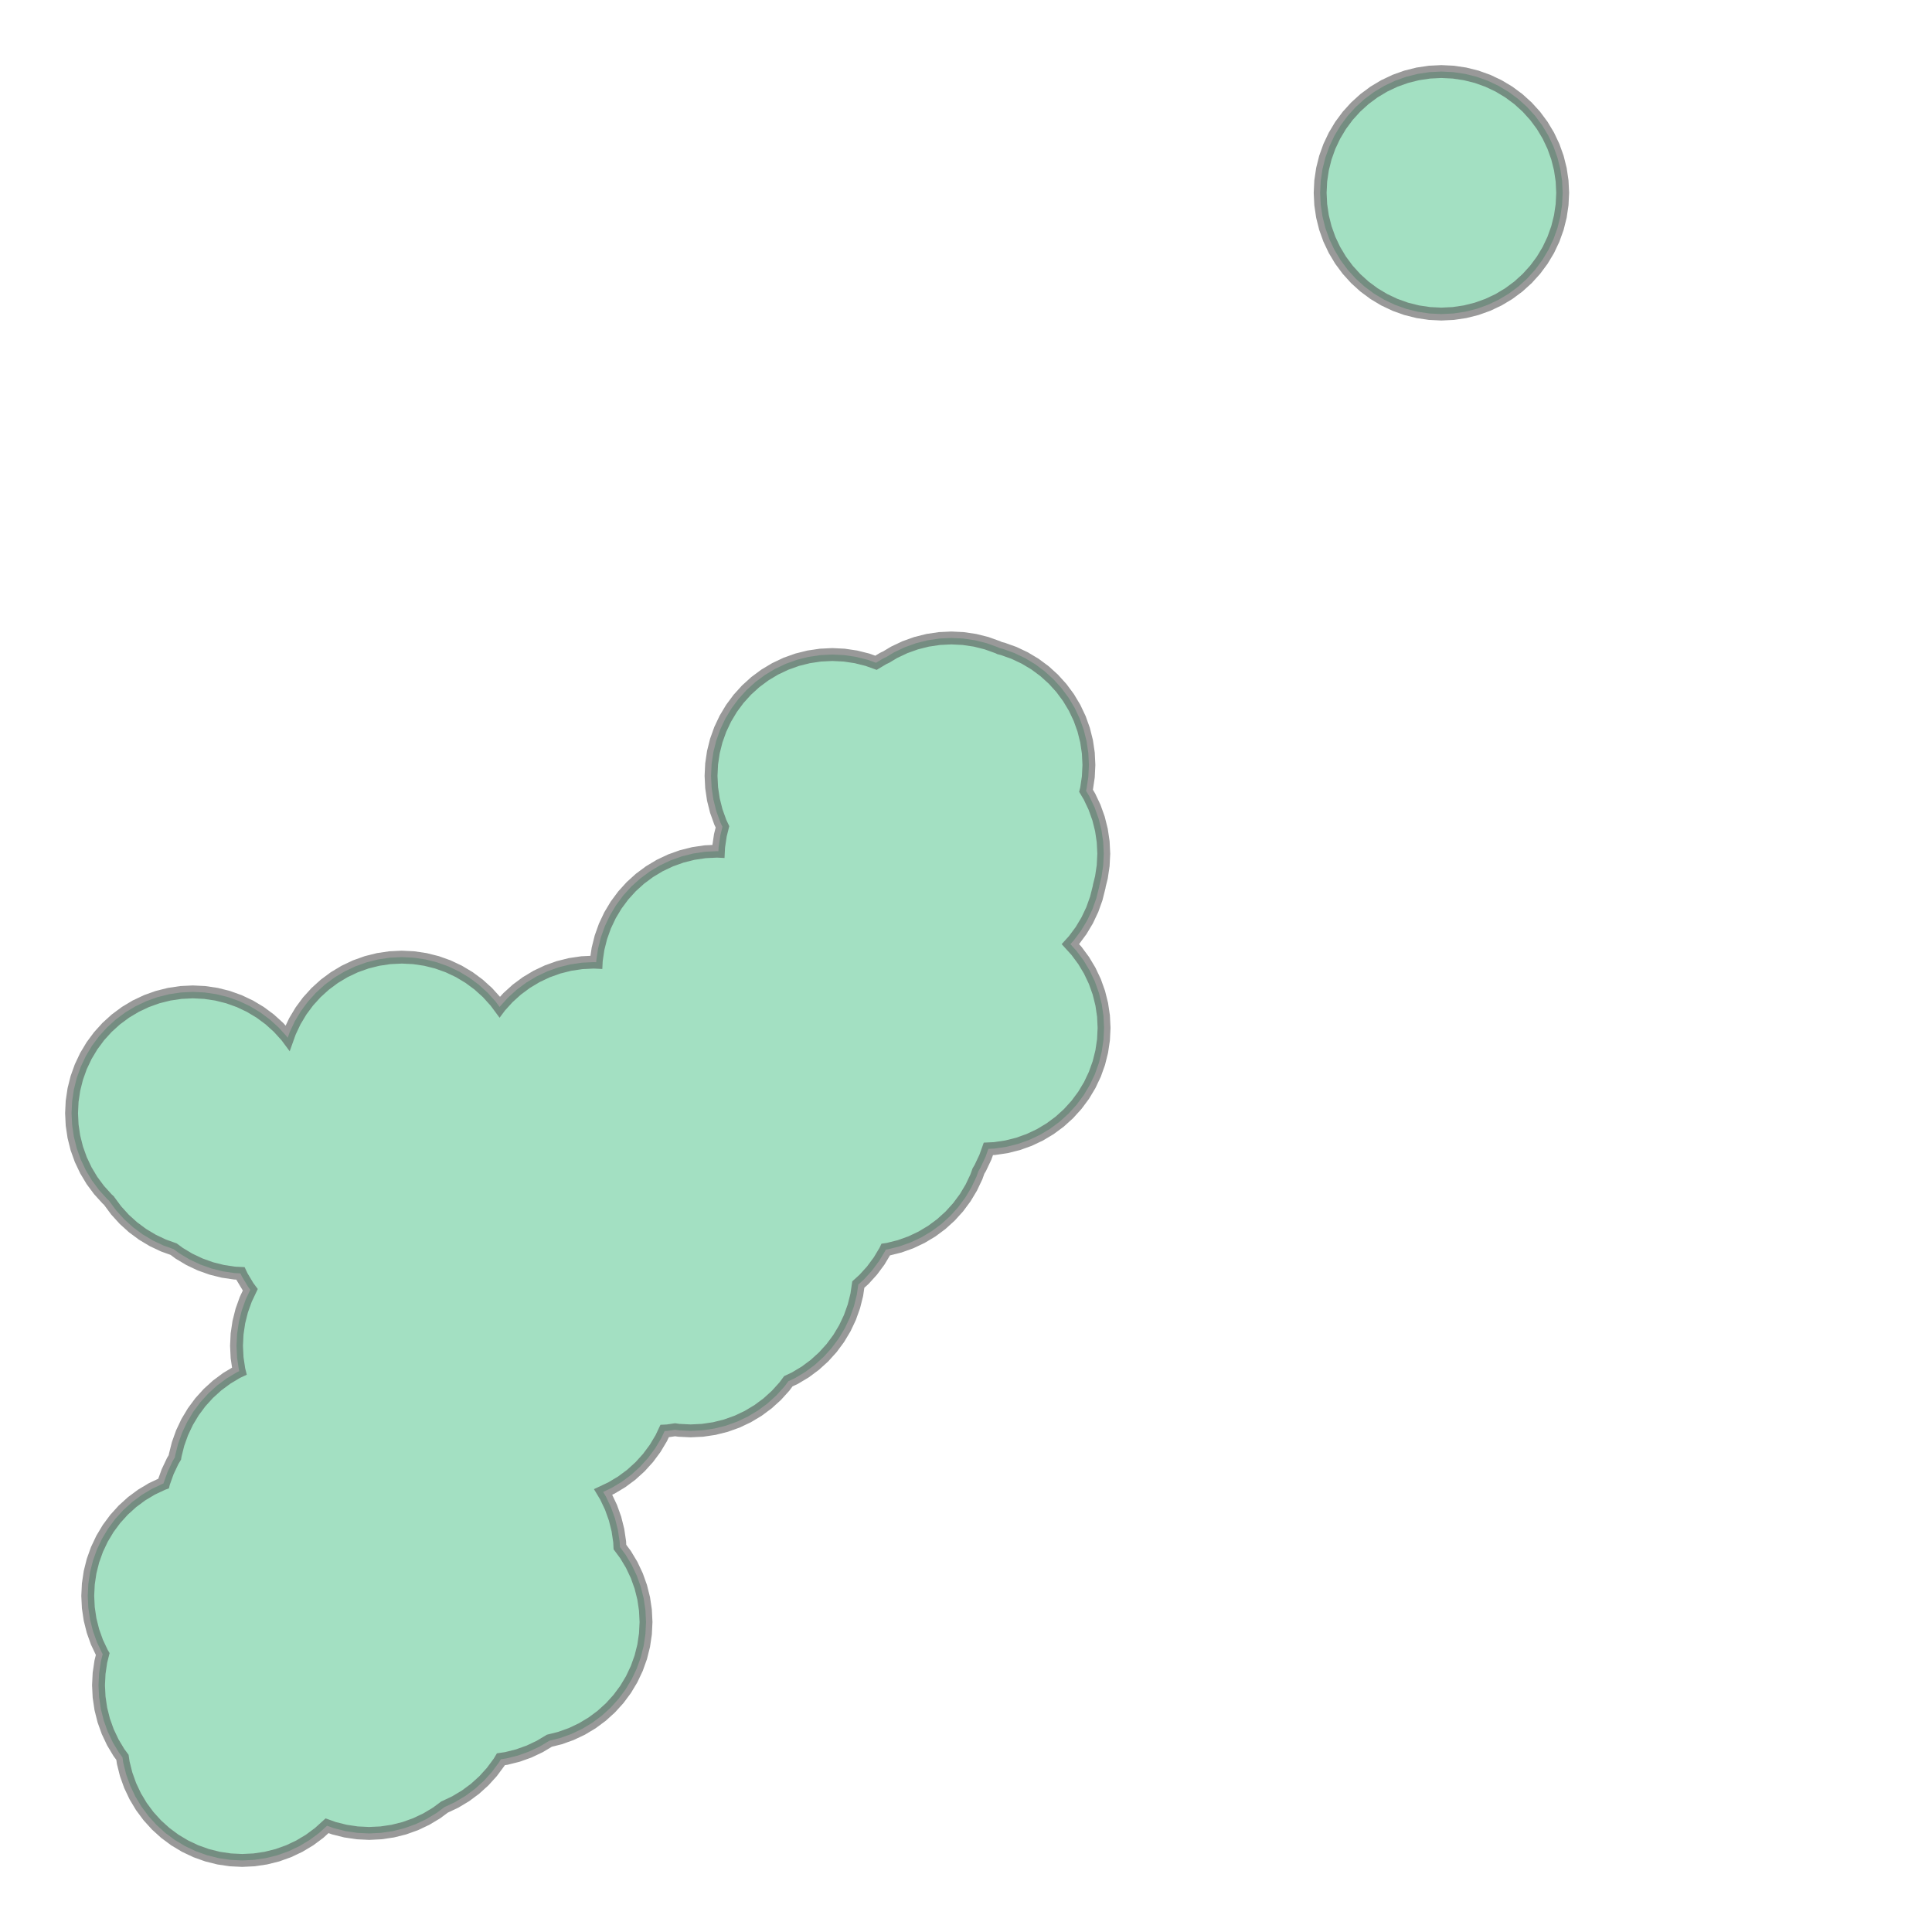 <svg xmlns="http://www.w3.org/2000/svg" xmlns:xlink="http://www.w3.org/1999/xlink" width="300" height="300" viewBox="2655363.608 193809.933 142320.36 168252.62" preserveAspectRatio="xMinYMin meet"><g transform="matrix(1,0,0,-1,0,555872.486)"><g><path fill-rule="evenodd" fill="#66cc99" stroke="#555555" stroke-width="1121.684" opacity="0.6" d="M 2680499.68,200845.344 L 2679523.949,200496.222 L 2678518.697,200244.419 L 2677493.604,200092.361 L 2676458.543,200041.512 L 2675423.482,200092.361 L 2674398.389,200244.419 L 2673393.137,200496.222 L 2672417.406,200845.344 L 2671480.593,201288.423 L 2670591.721,201821.193 L 2669759.35,202438.521 L 2668991.495,203134.464 L 2668295.553,203902.319 L 2668294.119,203904.251 L 2668292.643,203905.88 L 2667675.314,204738.251 L 2667142.545,205627.123 L 2666699.466,206563.936 L 2666350.344,207539.667 L 2666098.541,208544.919 L 2666027.66,209022.762 L 2665722.164,209434.676 L 2665189.394,210323.548 L 2664746.315,211260.361 L 2664397.193,212236.091 L 2664145.39,213241.344 L 2663993.332,214266.437 L 2663942.483,215301.498 L 2663993.332,216336.559 L 2664145.39,217361.651 L 2664308.405,218012.445 L 2664251.99,218106.569 L 2663808.911,219043.381 L 2663459.789,220019.112 L 2663207.986,221024.364 L 2663055.928,222049.457 L 2663005.079,223084.518 L 2663055.928,224119.579 L 2663207.986,225144.672 L 2663459.789,226149.924 L 2663808.911,227125.655 L 2664251.99,228062.468 L 2664784.759,228951.34 L 2665402.088,229783.711 L 2666098.031,230551.566 L 2666865.885,231247.509 L 2667698.257,231864.837 L 2668587.129,232397.607 L 2669523.941,232840.686 L 2669600.592,232868.112 L 2669600.592,232868.112 L 2669612.842,232917.016 L 2669961.964,233892.747 L 2670405.043,234829.56 L 2670594.616,235145.843 L 2670618.344,235305.804 L 2670870.147,236311.056 L 2671219.269,237286.787 L 2671662.348,238223.599 L 2672195.118,239112.472 L 2672812.446,239944.843 L 2673508.389,240712.698 L 2674276.244,241408.64 L 2675108.615,242025.969 L 2675997.487,242558.738 L 2676199.851,242654.449 L 2676163.407,242799.943 L 2676011.349,243825.036 L 2675960.499,244860.097 L 2676011.349,245895.158 L 2676163.407,246920.251 L 2676415.209,247925.503 L 2676764.331,248901.234 L 2677161.903,249741.828 L 2676960.74,250013.065 L 2676427.971,250901.937 L 2676302.154,251167.954 L 2675798.333,251192.705 L 2674773.24,251344.764 L 2673767.988,251596.566 L 2672792.257,251945.688 L 2671855.444,252388.768 L 2670966.572,252921.537 L 2670487.203,253277.061 L 2669604.502,253592.897 L 2668667.689,254035.976 L 2667778.817,254568.746 L 2666946.446,255186.074 L 2666178.591,255882.017 L 2665482.648,256649.872 L 2664865.32,257482.243 L 2664850.122,257507.599 L 2664688.138,257654.412 L 2663992.196,258422.267 L 2663374.867,259254.638 L 2662842.098,260143.51 L 2662399.018,261080.323 L 2662049.896,262056.054 L 2661798.094,263061.306 L 2661646.035,264086.399 L 2661595.186,265121.46 L 2661646.035,266156.521 L 2661798.094,267181.614 L 2662049.896,268186.866 L 2662399.018,269162.597 L 2662842.098,270099.409 L 2663374.867,270988.281 L 2663992.196,271820.653 L 2664688.138,272588.507 L 2665455.993,273284.45 L 2666288.364,273901.779 L 2667177.237,274434.548 L 2668114.049,274877.628 L 2669089.78,275226.75 L 2670095.032,275478.552 L 2671120.125,275630.61 L 2672155.186,275681.46 L 2673190.247,275630.61 L 2674215.34,275478.552 L 2675220.592,275226.75 L 2676196.323,274877.628 L 2677133.136,274434.548 L 2678022.008,273901.779 L 2678854.379,273284.45 L 2679622.234,272588.507 L 2680318.176,271820.653 L 2680417.648,271686.53 L 2680598.169,272191.053 L 2681041.249,273127.865 L 2681574.018,274016.737 L 2682191.347,274849.109 L 2682887.29,275616.963 L 2683655.144,276312.906 L 2684487.516,276930.235 L 2685376.388,277463.004 L 2686313.2,277906.084 L 2687288.931,278255.206 L 2688294.184,278507.008 L 2689319.276,278659.067 L 2690354.337,278709.916 L 2691389.398,278659.067 L 2692414.491,278507.008 L 2693419.744,278255.206 L 2694395.474,277906.084 L 2695332.287,277463.004 L 2696221.159,276930.235 L 2697053.53,276312.906 L 2697821.385,275616.963 L 2698517.328,274849.109 L 2698872.678,274369.975 L 2698905.007,274413.566 L 2699600.95,275181.42 L 2700368.804,275877.363 L 2701201.176,276494.692 L 2702090.048,277027.461 L 2703026.86,277470.541 L 2704002.591,277819.663 L 2705007.844,278071.465 L 2706032.937,278223.524 L 2707067.998,278274.373 L 2707284.57,278263.733 L 2707291.831,278411.538 L 2707443.889,279436.63 L 2707695.692,280441.883 L 2708044.814,281417.614 L 2708487.893,282354.426 L 2709020.663,283243.298 L 2709637.991,284075.67 L 2710333.934,284843.524 L 2711101.789,285539.467 L 2711934.16,286156.796 L 2712823.032,286689.565 L 2713759.845,287132.644 L 2714735.576,287481.767 L 2715740.828,287733.569 L 2716765.921,287885.627 L 2717800.982,287936.477 L 2717927.397,287930.266 L 2717945.305,288294.798 L 2718097.363,289319.891 L 2718281.735,290055.945 L 2718090.684,290459.887 L 2717741.562,291435.618 L 2717489.76,292440.871 L 2717337.701,293465.963 L 2717286.852,294501.024 L 2717337.701,295536.085 L 2717489.76,296561.178 L 2717741.562,297566.431 L 2718090.684,298542.162 L 2718533.764,299478.974 L 2719066.533,300367.846 L 2719683.862,301200.218 L 2720379.805,301968.072 L 2721147.659,302664.015 L 2721980.031,303281.344 L 2722868.903,303814.113 L 2723805.715,304257.192 L 2724781.446,304606.314 L 2725786.698,304858.117 L 2726811.791,305010.175 L 2727846.852,305061.024 L 2728881.913,305010.175 L 2729907.006,304858.117 L 2730912.258,304606.314 L 2731650.405,304342.201 L 2732270.21,304713.698 L 2732543.862,304843.126 L 2733235.477,305257.664 L 2734172.29,305700.744 L 2735148.021,306049.866 L 2736153.273,306301.668 L 2737178.366,306453.726 L 2738213.427,306504.576 L 2739248.488,306453.726 L 2740273.581,306301.668 L 2741278.833,306049.866 L 2742254.564,305700.744 L 2742426.434,305619.455 L 2742699.164,305551.14 L 2743674.895,305202.018 L 2744611.707,304758.938 L 2745500.579,304226.169 L 2746332.951,303608.84 L 2747100.805,302912.897 L 2747796.748,302145.043 L 2748414.077,301312.671 L 2748946.846,300423.799 L 2749389.925,299486.987 L 2749739.047,298511.256 L 2749990.85,297506.003 L 2750142.908,296480.911 L 2750193.758,295445.85 L 2750142.908,294410.789 L 2749990.85,293385.696 L 2749942.919,293194.345 L 2750240.689,292697.546 L 2750683.769,291760.733 L 2751032.891,290785.002 L 2751284.694,289779.75 L 2751436.752,288754.657 L 2751487.601,287719.596 L 2751436.752,286684.535 L 2751284.694,285659.443 L 2751104.339,284939.428 L 2751087.397,284825.214 L 2750835.595,283819.962 L 2750486.473,282844.231 L 2750043.393,281907.419 L 2749510.624,281018.546 L 2748893.295,280186.175 L 2748579.549,279840.009 L 2749116.959,279247.069 L 2749734.287,278414.698 L 2750267.057,277525.826 L 2750710.136,276589.013 L 2751059.258,275613.282 L 2751311.061,274608.03 L 2751463.119,273582.937 L 2751513.968,272547.876 L 2751463.119,271512.815 L 2751311.061,270487.722 L 2751059.258,269482.47 L 2750710.136,268506.739 L 2750267.057,267569.926 L 2749734.287,266681.054 L 2749116.959,265848.683 L 2748421.016,265080.828 L 2747653.161,264384.886 L 2746820.79,263767.557 L 2745931.918,263234.787 L 2744995.105,262791.708 L 2744019.375,262442.586 L 2743014.122,262190.783 L 2741989.029,262038.725 L 2741438.418,262011.675 L 2741177.436,261282.278 L 2740734.356,260345.465 L 2740575.763,260080.869 L 2740398.48,259585.395 L 2739955.401,258648.583 L 2739422.631,257759.71 L 2738805.302,256927.339 L 2738109.36,256159.484 L 2737341.505,255463.542 L 2736509.134,254846.213 L 2735620.262,254313.444 L 2734683.449,253870.364 L 2733707.718,253521.242 L 2732702.466,253269.44 L 2732506.894,253240.429 L 2732457.94,253136.926 L 2731925.171,252248.054 L 2731307.842,251415.683 L 2730611.899,250647.828 L 2730111.182,250194.004 L 2729978.657,249300.592 L 2729726.854,248295.34 L 2729377.732,247319.609 L 2728934.653,246382.796 L 2728401.883,245493.924 L 2727784.555,244661.553 L 2727088.612,243893.698 L 2726320.757,243197.755 L 2725488.386,242580.427 L 2724599.514,242047.657 L 2724016.642,241771.979 L 2723675.297,241311.729 L 2722979.355,240543.875 L 2722211.5,239847.932 L 2721379.129,239230.603 L 2720490.257,238697.834 L 2719553.444,238254.755 L 2718577.713,237905.632 L 2717572.461,237653.83 L 2716547.368,237501.772 L 2715512.307,237450.922 L 2714477.246,237501.772 L 2714158.057,237549.119 L 2713487.445,237449.643 L 2713244.727,237437.719 L 2712949.395,236813.292 L 2712416.625,235924.42 L 2711799.296,235092.048 L 2711103.354,234324.194 L 2710335.499,233628.251 L 2709503.128,233010.922 L 2708614.256,232478.153 L 2707888.648,232134.966 L 2708132.448,231728.21 L 2708575.528,230791.398 L 2708924.65,229815.667 L 2709176.452,228810.414 L 2709328.51,227785.322 L 2709350.649,227334.673 L 2709843.534,226670.095 L 2710376.304,225781.223 L 2710819.383,224844.41 L 2711168.505,223868.679 L 2711420.308,222863.427 L 2711572.366,221838.334 L 2711623.215,220803.273 L 2711572.366,219768.212 L 2711420.308,218743.119 L 2711168.505,217737.867 L 2710819.383,216762.136 L 2710376.304,215825.324 L 2709843.534,214936.452 L 2709226.206,214104.08 L 2708530.263,213336.226 L 2707762.408,212640.283 L 2706930.037,212022.954 L 2706041.165,211490.185 L 2705104.352,211047.105 L 2704128.621,210697.983 L 2703204.943,210466.614 L 2702372.914,209967.915 L 2701436.102,209524.836 L 2700460.371,209175.714 L 2699455.119,208923.911 L 2698982.038,208853.736 L 2698818.329,208580.604 L 2698201,207748.233 L 2697505.057,206980.378 L 2696737.203,206284.436 L 2695904.831,205667.107 L 2695015.959,205134.337 L 2694079.147,204691.258 L 2694074.31,204689.527 L 2693377.933,204173.059 L 2692489.061,203640.29 L 2691552.248,203197.211 L 2690576.518,202848.088 L 2689571.265,202596.286 L 2688546.172,202444.228 L 2687511.111,202393.378 L 2686476.05,202444.228 L 2685450.958,202596.286 L 2684445.705,202848.088 L 2683846.268,203062.57 L 2683157.736,202438.521 L 2682325.365,201821.193 L 2681436.492,201288.423 L 2680499.68,200845.344 z" /><path fill-rule="evenodd" fill="#66cc99" stroke="#555555" stroke-width="1121.684" opacity="0.6" d="M 2783957.796,335165.685 L 2782952.543,334913.882 L 2781927.45,334761.824 L 2780892.389,334710.974 L 2779857.328,334761.824 L 2778832.236,334913.882 L 2777826.983,335165.685 L 2776851.252,335514.807 L 2775914.44,335957.886 L 2775025.568,336490.655 L 2774193.196,337107.984 L 2773425.342,337803.927 L 2772729.399,338571.781 L 2772112.07,339404.153 L 2771579.301,340293.025 L 2771136.222,341229.837 L 2770787.099,342205.568 L 2770535.297,343210.821 L 2770383.239,344235.913 L 2770332.389,345270.974 L 2770383.239,346306.035 L 2770535.297,347331.128 L 2770787.099,348336.381 L 2771136.222,349312.112 L 2771579.301,350248.924 L 2772112.07,351137.796 L 2772729.399,351970.168 L 2773425.342,352738.022 L 2774193.196,353433.965 L 2775025.568,354051.294 L 2775914.44,354584.063 L 2776851.252,355027.142 L 2777826.983,355376.264 L 2778832.236,355628.067 L 2779857.328,355780.125 L 2780892.389,355830.974 L 2781927.45,355780.125 L 2782952.543,355628.067 L 2783957.796,355376.264 L 2784933.526,355027.142 L 2785870.339,354584.063 L 2786759.211,354051.294 L 2787591.582,353433.965 L 2788359.437,352738.022 L 2789055.38,351970.168 L 2789672.708,351137.796 L 2790205.478,350248.924 L 2790648.557,349312.112 L 2790997.679,348336.381 L 2791249.482,347331.128 L 2791401.54,346306.035 L 2791452.389,345270.974 L 2791401.54,344235.913 L 2791249.482,343210.821 L 2790997.679,342205.568 L 2790648.557,341229.837 L 2790205.478,340293.025 L 2789672.708,339404.153 L 2789055.38,338571.781 L 2788359.437,337803.927 L 2787591.582,337107.984 L 2786759.211,336490.655 L 2785870.339,335957.886 L 2784933.526,335514.807 L 2783957.796,335165.685 z" /></g></g></svg>